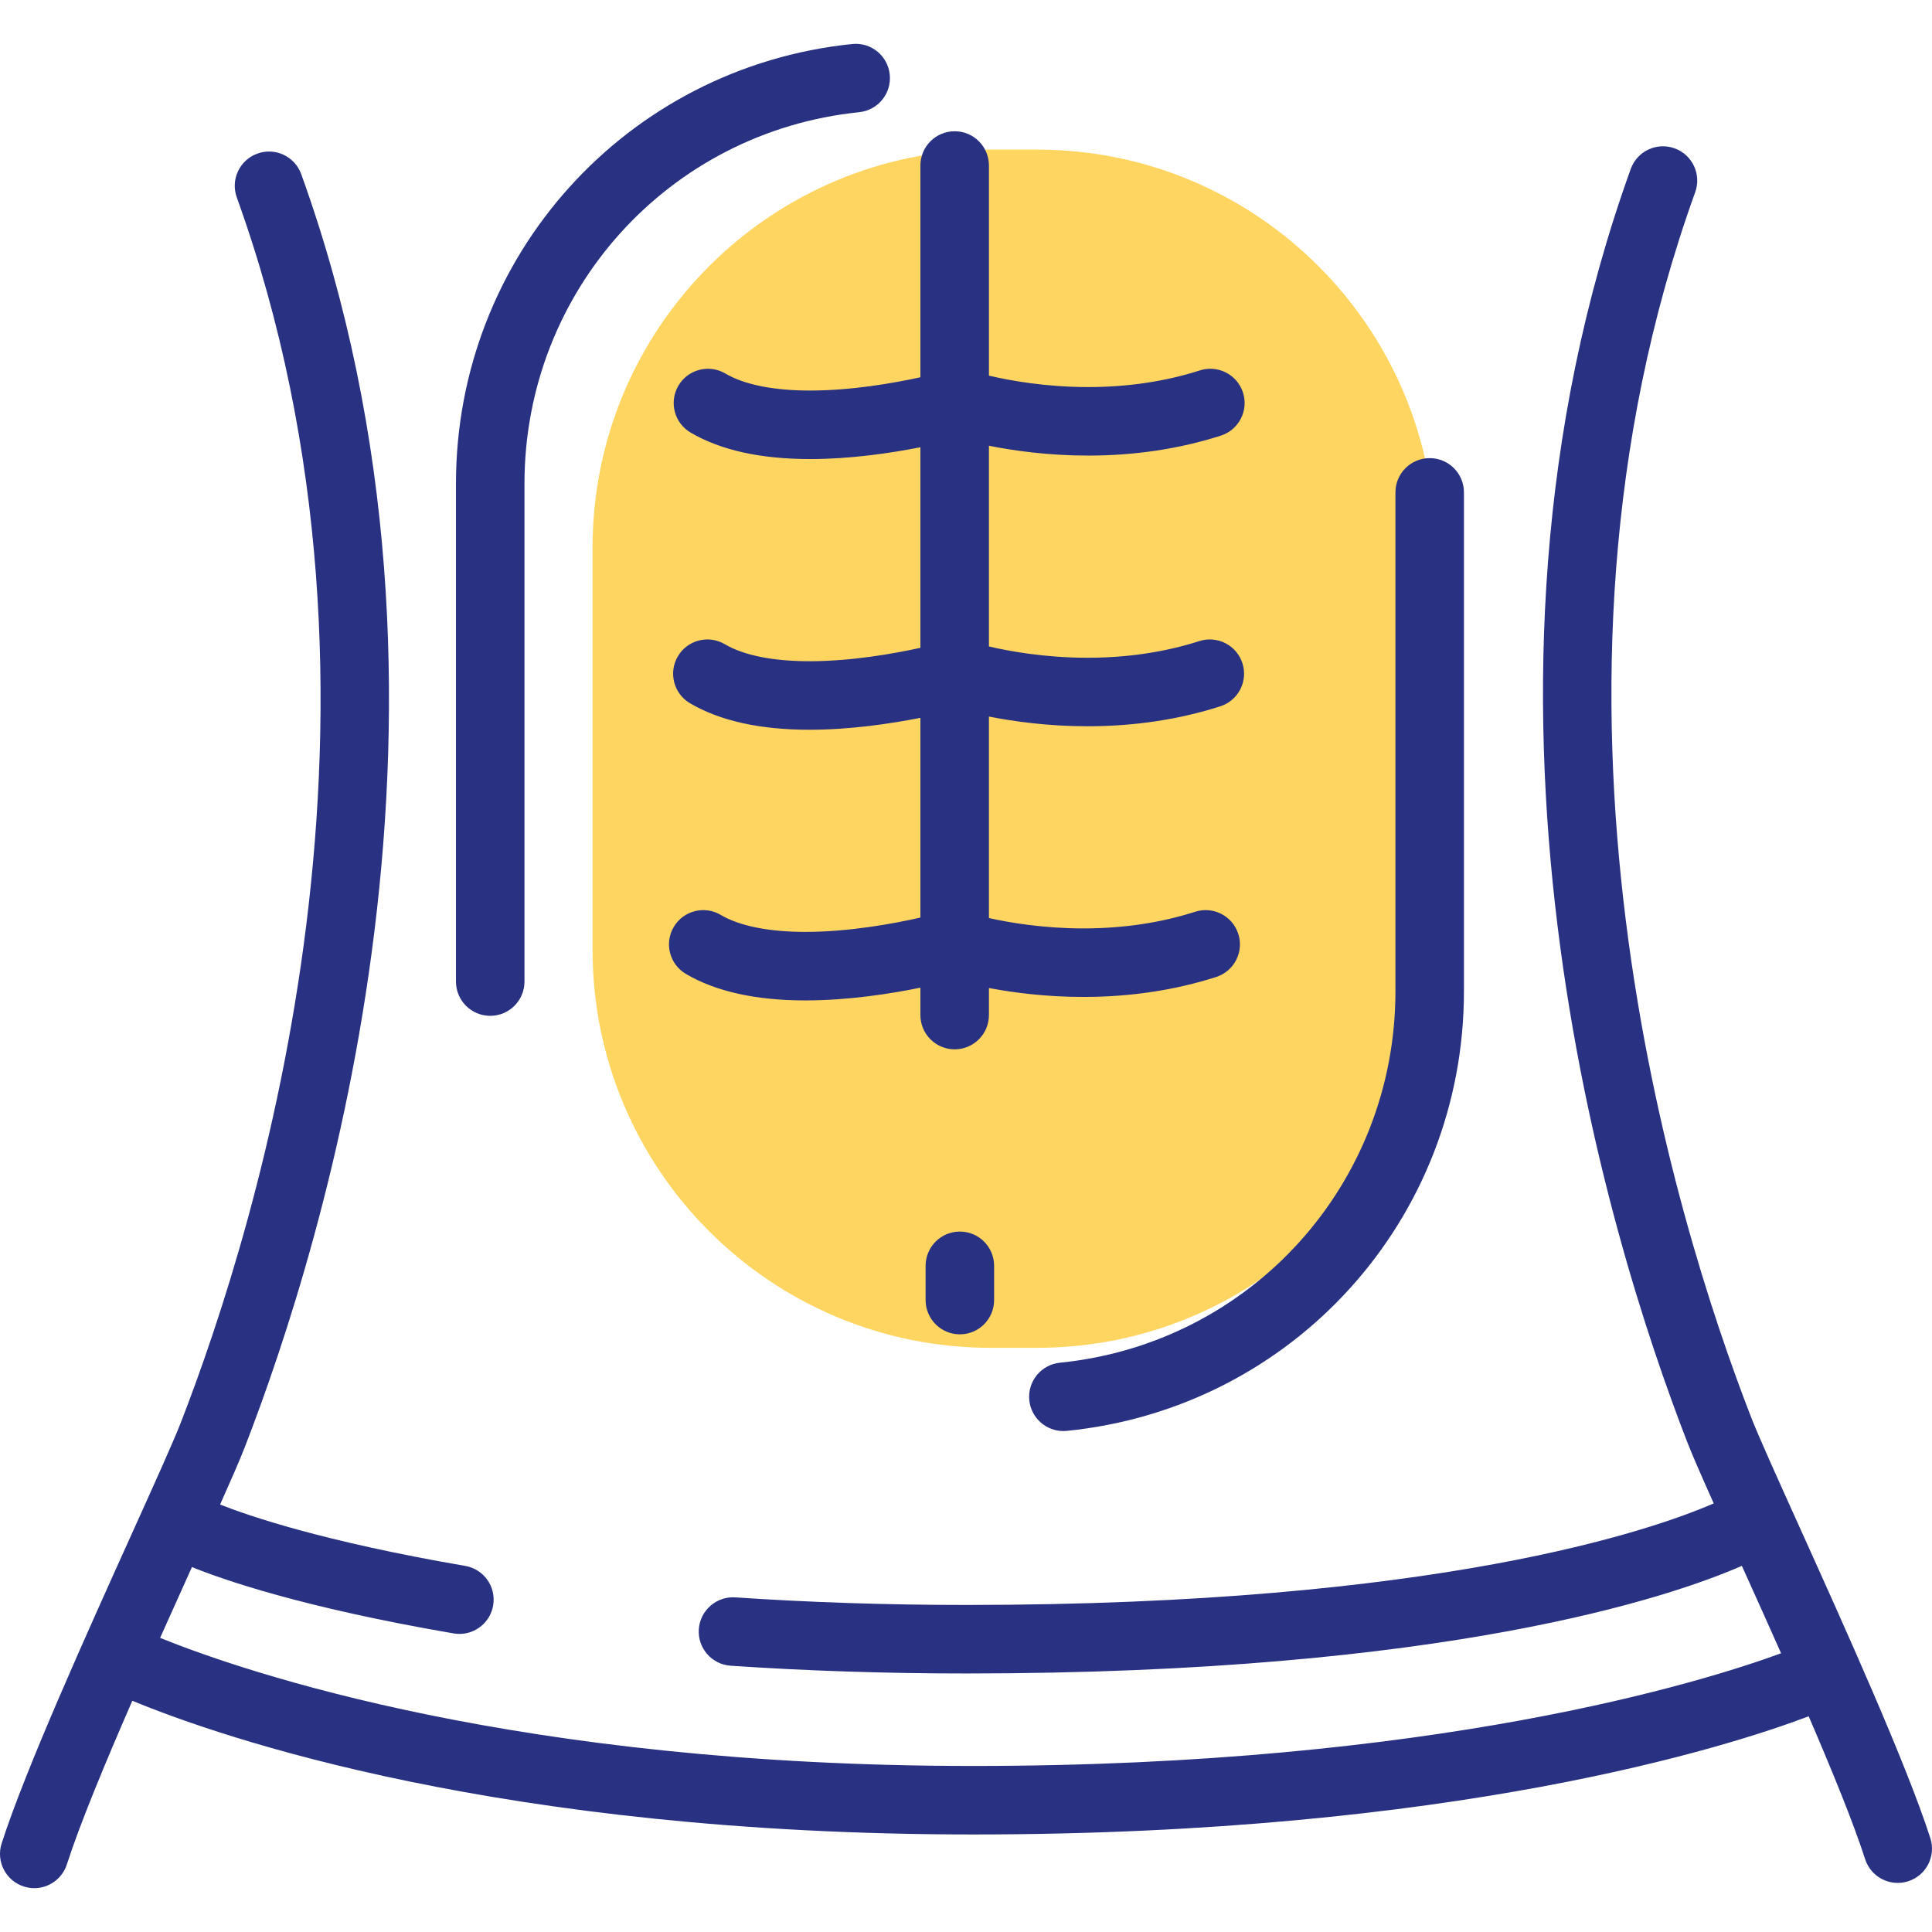 <?xml version="1.0" encoding="iso-8859-1"?>
<!-- Generator: Adobe Illustrator 19.0.0, SVG Export Plug-In . SVG Version: 6.00 Build 0)  -->
<svg version="1.1" id="Layer_1" xmlns="http://www.w3.org/2000/svg" xmlns:xlink="http://www.w3.org/1999/xlink" x="0px" y="0px"
	 viewBox="0 0 512 512" style="enable-background:new 0 0 512 512;" xml:space="preserve">
<g>
	<path style="fill:#FFD561;" d="M380.306,251.705c0,58.254-47.221,105.481-105.481,105.481h-12.303
		c-58.26,0-105.487-47.227-105.487-105.481V145.123c0-58.254,47.227-105.478,105.487-105.478h12.303
		c58.26,0,105.481,47.224,105.481,105.478V251.705z"/>
	<g>
		<path style="fill:#283182;" d="M254.371,326.378c-5.014,0-9.077,4.062-9.077,9.077v9.079c0,5.011,4.062,9.077,9.077,9.077
			c5.017,0,9.077-4.065,9.077-9.077v-9.079C263.448,330.44,259.389,326.378,254.371,326.378z"/>
		<path style="fill:#283182;" d="M272.777,371.072c0.47,4.68,4.414,8.172,9.024,8.172c0.304,0,0.609-0.016,0.916-0.047
			c60.001-6.036,105.243-56.124,105.243-116.506V130.486c0-5.015-4.062-9.077-9.077-9.077c-5.014,0-9.077,4.062-9.077,9.077v132.205
			c0,51.018-38.222,93.344-88.908,98.441C275.912,361.633,272.273,366.086,272.777,371.072z"/>
		<path style="fill:#283182;" d="M129.915,269.205c5.012,0,9.077-4.06,9.077-9.077V128.378c0-0.041,0-0.075,0-0.111
			c0-0.039,0-0.075,0-0.114c0-50.916,38.134-93.227,88.698-98.422c4.99-0.515,8.617-4.973,8.106-9.962
			c-0.515-4.981-4.934-8.623-9.962-8.103c-59.857,6.155-104.997,56.234-104.997,116.487v131.975
			C120.836,265.146,124.898,269.205,129.915,269.205z"/>
		<path style="fill:#283182;" d="M214.658,103.5c-9.666,0-17.423-1.561-22.44-4.516c-4.317-2.54-9.885-1.104-12.431,3.215
			c-2.54,4.32-1.101,9.882,3.216,12.428c7.92,4.663,18.568,7.029,31.655,7.029c10.745,0,21.375-1.574,29.264-3.13v53.151
			c-7.115,1.566-18.314,3.556-29.408,3.556c-9.663,0-17.428-1.561-22.446-4.519c-4.317-2.538-9.885-1.107-12.428,3.219
			c-2.543,4.317-1.104,9.882,3.215,12.428c7.917,4.663,18.566,7.029,31.658,7.029c10.812,0,21.505-1.597,29.408-3.16v52.935
			c-7.023,1.594-18.823,3.797-30.507,3.797c-9.661,0-17.423-1.558-22.437-4.516c-4.311-2.54-9.887-1.104-12.431,3.216
			c-2.543,4.317-1.104,9.882,3.216,12.431c7.917,4.663,18.568,7.029,31.652,7.029c11.318,0,22.512-1.746,30.507-3.379v7.264
			c0,5.011,4.062,9.077,9.077,9.077c5.014,0,9.08-4.065,9.08-9.077v-7.173c6.467,1.226,15.131,2.363,25.036,2.363
			c12.4,0,24.236-1.776,35.175-5.283c4.779-1.533,7.405-6.644,5.875-11.415c-1.528-4.776-6.656-7.403-11.413-5.878
			c-9.151,2.933-19.119,4.419-29.638,4.419c-10.507,0-19.426-1.5-25.036-2.745v-53.403c6.569,1.298,15.641,2.574,26.131,2.574
			c12.4,0,24.236-1.776,35.175-5.283c4.776-1.533,7.405-6.639,5.875-11.415c-1.528-4.777-6.65-7.394-11.415-5.875
			c-9.149,2.933-19.117,4.419-29.635,4.419c-11.202,0-20.627-1.708-26.131-2.992v-53.193c6.583,1.312,15.702,2.607,26.278,2.607
			c12.4,0,24.236-1.777,35.175-5.286c4.774-1.53,7.405-6.641,5.875-11.412c-1.527-4.779-6.647-7.4-11.418-5.878
			c-9.146,2.933-19.114,4.419-29.632,4.419c-11.31,0-20.799-1.743-26.278-3.025V43.864c0-5.017-4.065-9.08-9.08-9.08
			c-5.015,0-9.077,4.062-9.077,9.08v56.115C236.799,101.54,225.68,103.5,214.658,103.5z"/>
		<path style="fill:#283182;" d="M511.562,487.136c-6.318-19.672-22.67-55.877-34.605-82.31
			c-5.881-13.009-10.953-24.247-12.882-29.212c-20.558-52.95-63.158-190.587-14.83-324.682c1.702-4.718-0.747-9.921-5.46-11.62
			c-4.727-1.713-9.921,0.747-11.62,5.463c-50.409,139.868-6.312,282.555,14.982,337.408c1.334,3.432,3.8,9.066,7.007,16.23
			c-16.122,7.004-72.976,26.917-198.117,26.917c-20.901,0-41.487-0.681-61.174-2.009c-4.951-0.346-9.334,3.434-9.669,8.44
			c-0.343,5.003,3.437,9.334,8.44,9.672c20.094,1.362,41.092,2.053,62.403,2.053c127.459,0,186.904-20.37,205.577-28.517
			c3.279,7.261,6.832,15.148,10.394,23.168C451.295,445.72,380.062,468,257.855,468c-120.427,0-193.047-24.911-215.426-33.944
			c2.911-6.52,5.77-12.86,8.437-18.771c8.039,3.271,29.154,10.698,69.34,17.586c0.523,0.089,1.038,0.133,1.547,0.133
			c4.339,0,8.178-3.122,8.936-7.544c0.85-4.943-2.471-9.633-7.411-10.482c-37.923-6.501-57.787-13.416-64.946-16.264
			c2.961-6.636,5.252-11.888,6.514-15.137c21.3-54.856,65.397-197.546,14.988-337.411c-1.699-4.718-6.894-7.176-11.62-5.463
			c-4.716,1.699-7.162,6.899-5.46,11.617c48.328,134.098,5.728,271.732-14.833,324.684c-1.926,4.962-7.001,16.2-12.879,29.212
			c-11.935,26.43-28.287,62.635-34.605,82.305c-1.536,4.774,1.09,9.887,5.864,11.421c0.922,0.296,1.86,0.44,2.781,0.44
			c3.835,0,7.4-2.455,8.639-6.306c3.407-10.607,10.07-26.677,17.343-43.356c23.611,9.749,97.675,35.433,222.79,35.433
			c127.597,0,200.209-23.281,221.464-31.315c6.321,14.661,11.925,28.414,14.957,37.848c1.24,3.849,4.804,6.304,8.639,6.304
			c0.922,0,1.859-0.141,2.781-0.44C510.468,497.021,513.097,491.906,511.562,487.136z"/>
	</g>
</g>
</svg>
